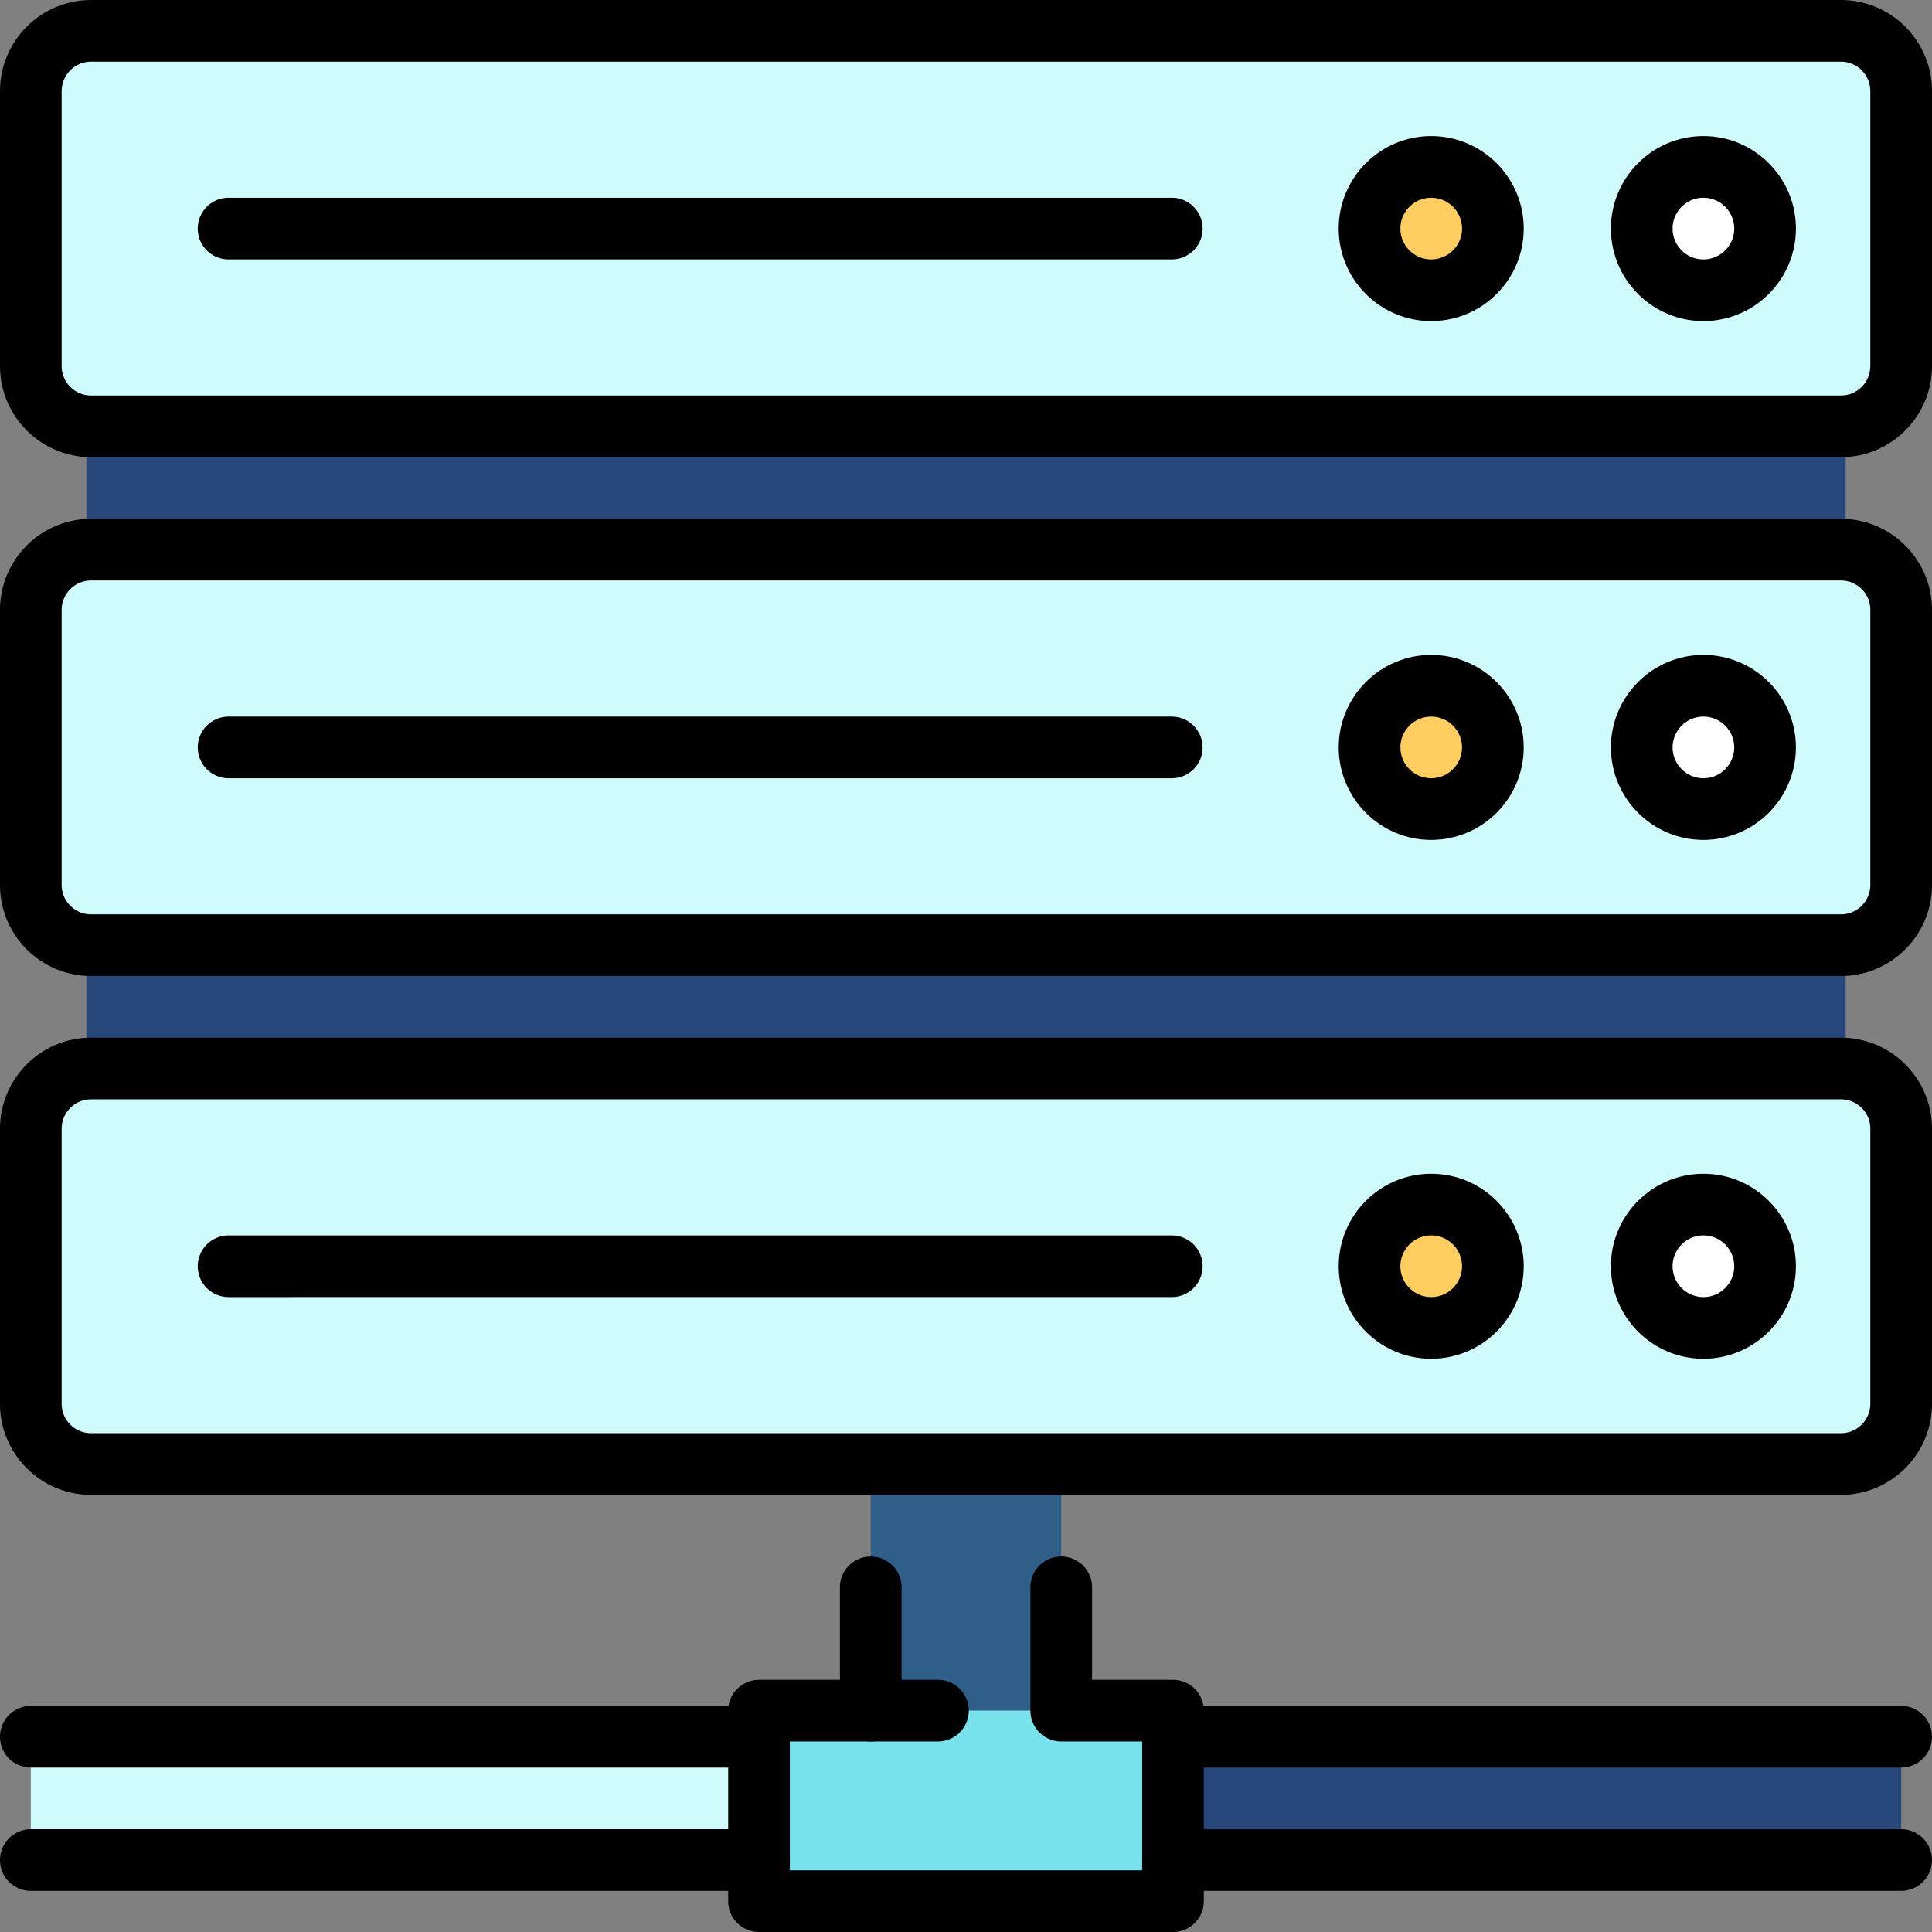 <svg xmlns="http://www.w3.org/2000/svg" xml:space="preserve" viewBox="0 0 512 512"><rect x="0" y="0" width="512" height="512" fill="#808080" stroke="none"/><path d="M299.956 460.255H503.83v32.681H299.956z" style="fill:#27467a"/><path d="M8.17 460.255h203.874v32.681H8.17z" style="fill:#d0fbfd"/><path d="M281.241 366.189v43.574L256 431.551l-25.241-21.788v-43.574z" style="fill:#2f5e88"/><path d="M230.759 409.763h50.481v54.468h-50.481z" style="fill:#2f5e88"/><path d="M201.151 453.338H310.85v50.492H201.151z" style="fill:#78e3ec"/><path d="M22.887 80.308h466.225V368.76H22.887z" style="fill:#27467a"/><path d="M487.871 283.162H24.129c-8.813 0-15.959 7.146-15.959 15.959v72.9c0 8.813 7.146 15.959 15.959 15.959h463.742c8.813 0 15.959-7.146 15.959-15.959v-72.9c0-8.813-7.146-15.959-15.959-15.959" style="fill:#d0fbfd"/><circle cx="451.933" cy="335.567" r="16.34" style="fill:#fff"/><circle cx="379.348" cy="335.567" r="16.34" style="fill:#ffcd60"/><path d="M487.871 145.665H24.129c-8.813 0-15.959 7.146-15.959 15.959v72.9c0 8.813 7.146 15.959 15.959 15.959H487.87c8.813 0 15.959-7.146 15.959-15.959v-72.9c.001-8.813-7.145-15.959-15.958-15.959" style="fill:#d0fbfd"/><circle cx="451.933" cy="198.068" r="16.34" style="fill:#fff"/><circle cx="379.348" cy="198.068" r="16.34" style="fill:#ffcd60"/><path d="M487.871 8.17H24.129c-8.813 0-15.959 7.146-15.959 15.959v72.9c0 8.813 7.146 15.959 15.959 15.959H487.87c8.813 0 15.959-7.146 15.959-15.959v-72.9c.001-8.813-7.145-15.959-15.958-15.959" style="fill:#d0fbfd"/><circle cx="451.933" cy="60.578" r="16.34" style="fill:#fff"/><circle cx="379.348" cy="60.578" r="16.34" style="fill:#ffcd60"/><path d="M487.872 121.157H24.128C10.824 121.157 0 110.333 0 97.028V24.127C0 10.824 10.824 0 24.128 0h463.743C501.176 0 512 10.824 512 24.127v72.901c0 13.305-10.824 24.129-24.128 24.129M24.128 16.34c-4.294 0-7.788 3.494-7.788 7.787v72.901c0 4.293 3.494 7.787 7.788 7.787h463.743c4.294 0 7.788-3.494 7.788-7.787V24.127c0-4.293-3.494-7.787-7.788-7.787zm286.41 189.906H60.578c-4.512 0-8.17-3.657-8.17-8.17s3.658-8.17 8.17-8.17h249.959c4.512 0 8.17 3.657 8.17 8.17s-3.657 8.17-8.169 8.17m140.884 16.34c-13.516 0-24.511-10.996-24.511-24.511s10.995-24.511 24.511-24.511 24.511 10.996 24.511 24.511c-.001 13.515-10.996 24.511-24.511 24.511m0-32.681c-4.506 0-8.17 3.665-8.17 8.17s3.665 8.17 8.17 8.17 8.17-3.665 8.17-8.17-3.665-8.17-8.17-8.17m-72.136 32.681c-13.516 0-24.511-10.996-24.511-24.511s10.995-24.511 24.511-24.511 24.511 10.996 24.511 24.511-10.995 24.511-24.511 24.511m0-32.681c-4.506 0-8.17 3.665-8.17 8.17s3.665 8.17 8.17 8.17 8.17-3.665 8.17-8.17-3.664-8.17-8.17-8.17"/><path d="M487.872 258.654H24.128C10.824 258.654 0 247.83 0 234.525v-72.9c0-13.304 10.824-24.128 24.128-24.128h463.743c13.304 0 24.128 10.825 24.128 24.128v72.9c.001 13.305-10.823 24.129-24.127 24.129M24.128 153.837c-4.294 0-7.788 3.494-7.788 7.788v72.9c0 4.293 3.494 7.787 7.788 7.787h463.743c4.294 0 7.788-3.494 7.788-7.787v-72.9c0-4.294-3.494-7.788-7.788-7.788zm286.41 189.906H60.578a8.17 8.17 0 0 1-8.17-8.17 8.17 8.17 0 0 1 8.17-8.17h249.959c4.512 0 8.17 3.657 8.17 8.17s-3.657 8.17-8.169 8.17m140.884 16.34c-13.516 0-24.511-10.996-24.511-24.511s10.995-24.511 24.511-24.511 24.511 10.996 24.511 24.511-10.996 24.511-24.511 24.511m0-32.681c-4.506 0-8.17 3.665-8.17 8.17s3.665 8.17 8.17 8.17 8.17-3.665 8.17-8.17-3.665-8.17-8.17-8.17m-72.136 32.681c-13.516 0-24.511-10.996-24.511-24.511s10.995-24.511 24.511-24.511 24.511 10.996 24.511 24.511-10.995 24.511-24.511 24.511m0-32.681c-4.506 0-8.17 3.665-8.17 8.17s3.665 8.17 8.17 8.17 8.17-3.665 8.17-8.17c.001-4.505-3.664-8.17-8.17-8.17"/><path d="M487.872 396.151H24.128C10.824 396.151 0 385.327 0 372.022v-72.9c0-13.304 10.824-24.128 24.128-24.128h463.743c13.304 0 24.128 10.825 24.128 24.128v72.9c.001 13.305-10.823 24.129-24.127 24.129M24.128 291.333c-4.294 0-7.788 3.494-7.788 7.789v72.9c0 4.294 3.494 7.788 7.788 7.788h463.743c4.294 0 7.788-3.494 7.788-7.788v-72.9c0-4.294-3.494-7.789-7.788-7.789zM310.853 512H201.148a8.17 8.17 0 0 1-8.17-8.17v-50.488a8.17 8.17 0 0 1 8.17-8.17h47.414a8.17 8.17 0 0 1 8.17 8.17 8.17 8.17 0 0 1-8.17 8.17h-39.244v34.147h93.364v-34.147h-21.439a8.17 8.17 0 0 1-8.17-8.17v-32.681c0-4.513 3.658-8.17 8.17-8.17s8.17 3.657 8.17 8.17v24.511h21.439a8.17 8.17 0 0 1 8.17 8.17v50.488a8.17 8.17 0 0 1-8.169 8.17"/><path d="M230.756 461.512a8.17 8.17 0 0 1-8.17-8.17v-32.681c0-4.513 3.658-8.17 8.17-8.17s8.17 3.657 8.17 8.17v32.681a8.17 8.17 0 0 1-8.17 8.17m273.074 39.594H310.853a8.17 8.17 0 0 1-8.17-8.17 8.17 8.17 0 0 1 8.17-8.17H503.83a8.17 8.17 0 0 1 8.17 8.17 8.17 8.17 0 0 1-8.17 8.17m0-32.68H310.853a8.17 8.17 0 0 1-8.17-8.17 8.17 8.17 0 0 1 8.17-8.17H503.83a8.17 8.17 0 0 1 8.17 8.17 8.17 8.17 0 0 1-8.17 8.17m-302.682 32.68H8.17a8.17 8.17 0 0 1-8.17-8.17 8.17 8.17 0 0 1 8.17-8.17h192.978a8.17 8.17 0 0 1 8.17 8.17 8.17 8.17 0 0 1-8.17 8.17m0-32.68H8.17a8.17 8.17 0 0 1-8.17-8.17 8.17 8.17 0 0 1 8.17-8.17h192.978a8.17 8.17 0 0 1 8.17 8.17 8.17 8.17 0 0 1-8.17 8.17m109.39-399.677H60.578c-4.512 0-8.17-3.657-8.17-8.17s3.658-8.17 8.17-8.17h249.959c4.512 0 8.17 3.657 8.17 8.17s-3.657 8.17-8.169 8.17m140.884 16.34c-13.516 0-24.511-10.996-24.511-24.511s10.995-24.511 24.511-24.511 24.511 10.996 24.511 24.511c-.001 13.516-10.996 24.511-24.511 24.511m0-32.681c-4.506 0-8.17 3.665-8.17 8.17s3.665 8.17 8.17 8.17 8.17-3.665 8.17-8.17c0-4.504-3.665-8.17-8.17-8.17m-72.136 32.681c-13.516 0-24.511-10.996-24.511-24.511s10.995-24.511 24.511-24.511 24.511 10.996 24.511 24.511c0 13.516-10.995 24.511-24.511 24.511m0-32.681c-4.506 0-8.17 3.665-8.17 8.17s3.665 8.17 8.17 8.17 8.17-3.665 8.17-8.17c.001-4.504-3.664-8.17-8.17-8.17"/></svg>